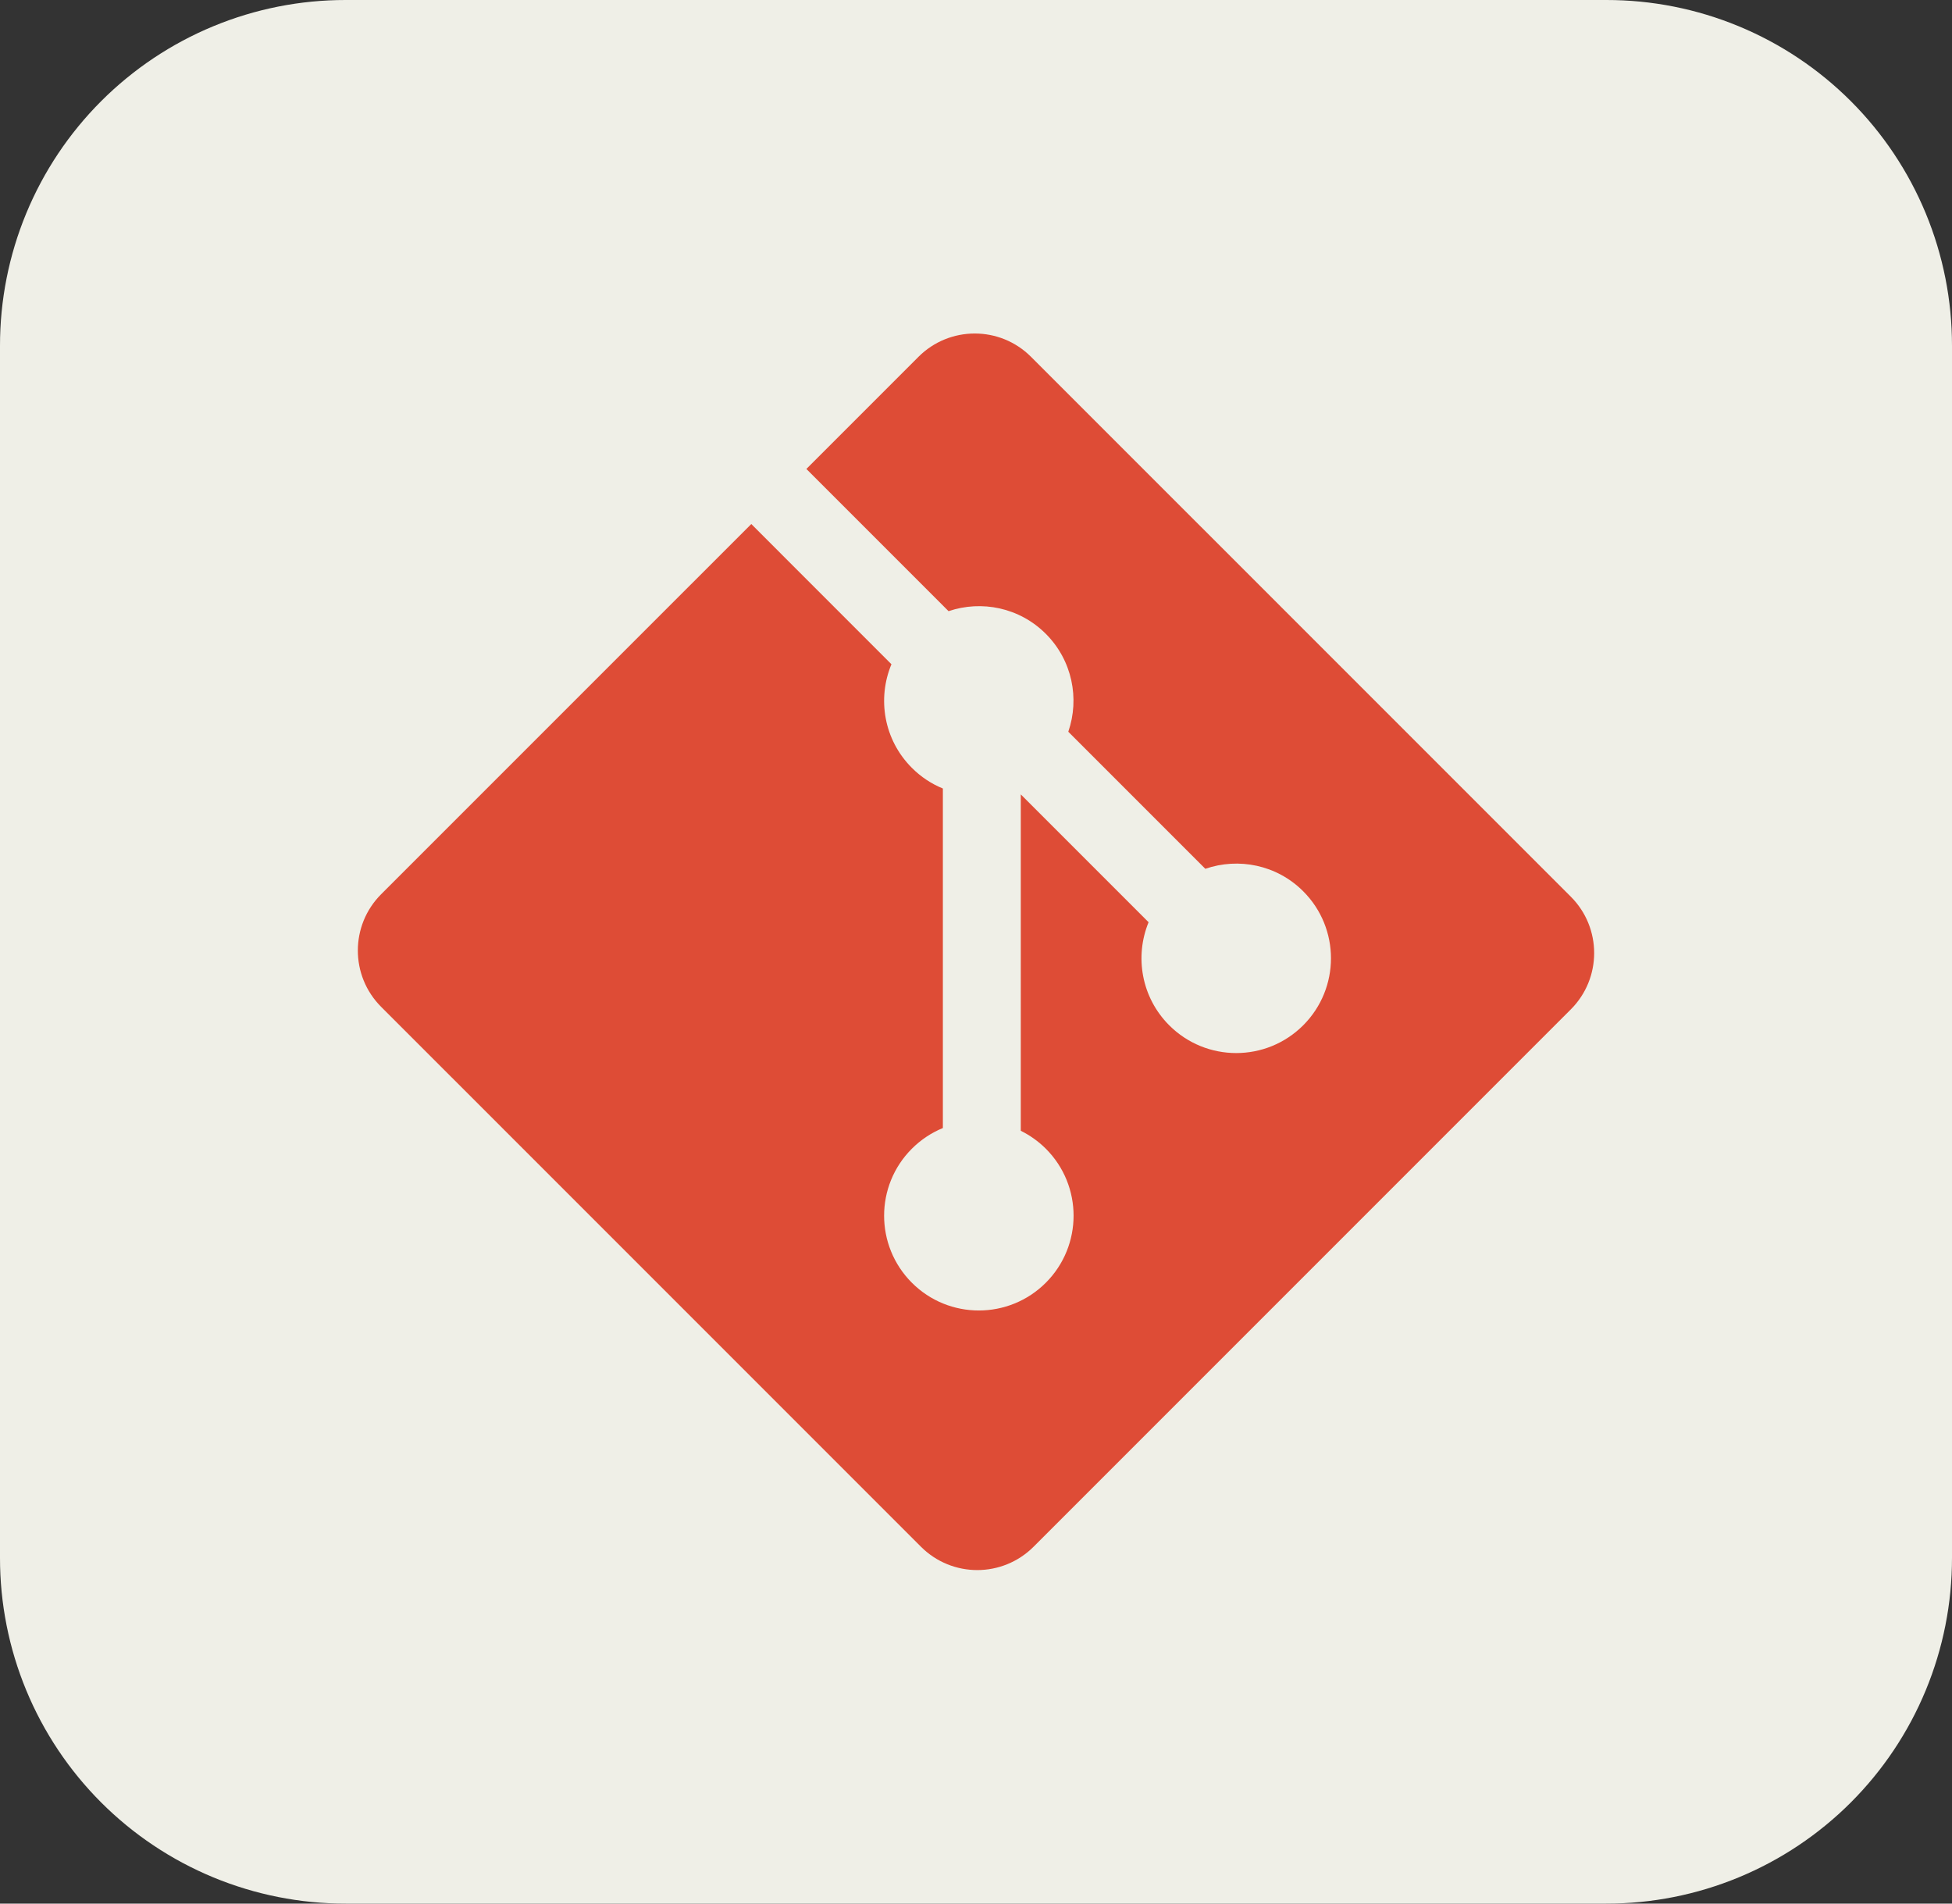 <svg width="240" height="234" viewBox="0 0 240 234" fill="none" xmlns="http://www.w3.org/2000/svg">
<rect x="0" y="0" width="240" height="234" fill="#333333" stroke="none"/>
<path d="M42.5 1.88608e-05H197.5C203.083 -0.005 208.612 1.09 213.77 3.224C218.929 5.358 223.616 8.489 227.564 12.436C231.511 16.384 234.642 21.071 236.776 26.23C238.91 31.389 240.005 36.917 240 42.5V191.5C240.005 197.083 238.91 202.612 236.776 207.77C234.642 212.929 231.511 217.616 227.564 221.564C223.616 225.511 218.929 228.642 213.77 230.776C208.612 232.91 203.083 234.005 197.5 234H42.5C36.917 234.005 31.389 232.91 26.23 230.776C21.071 228.642 16.384 225.511 12.436 221.564C8.489 217.616 5.358 212.929 3.224 207.77C1.09 202.612 -0.005 197.083 1.88608e-05 191.5V42.5C-0.005 36.917 1.09 31.389 3.224 26.23C5.358 21.071 8.489 16.384 12.436 12.436C16.384 8.489 21.071 5.358 26.23 3.224C31.389 1.09 36.917 -0.005 42.5 1.88608e-05V1.88608e-05Z" fill="#EFEFE7"/>
<path d="M193.136 110.227L126.768 43.864C122.949 40.041 116.749 40.041 112.925 43.864L99.144 57.645L116.626 75.127C120.689 73.755 125.347 74.675 128.586 77.914C131.84 81.173 132.754 85.871 131.348 89.948L148.196 106.796C152.273 105.392 156.976 106.301 160.232 109.561C164.781 114.11 164.781 121.481 160.232 126.033C155.68 130.584 148.308 130.584 143.755 126.033C140.333 122.607 139.487 117.58 141.22 113.364L125.507 97.651L125.506 139C126.615 139.551 127.662 140.283 128.586 141.204C133.136 145.752 133.136 153.124 128.586 157.679C124.035 162.228 116.659 162.228 112.114 157.679C107.565 153.124 107.565 145.752 112.114 141.204C113.239 140.081 114.54 139.232 115.927 138.662V96.927C114.54 96.361 113.24 95.516 112.114 94.386C108.667 90.943 107.838 85.885 109.604 81.652L92.372 64.416L46.865 109.92C43.041 113.746 43.041 119.945 46.865 123.768L113.234 190.133C117.055 193.956 123.252 193.956 127.078 190.133L193.136 124.077C196.959 120.252 196.959 114.05 193.136 110.227Z" fill="#DE4C36"/>
</svg>
